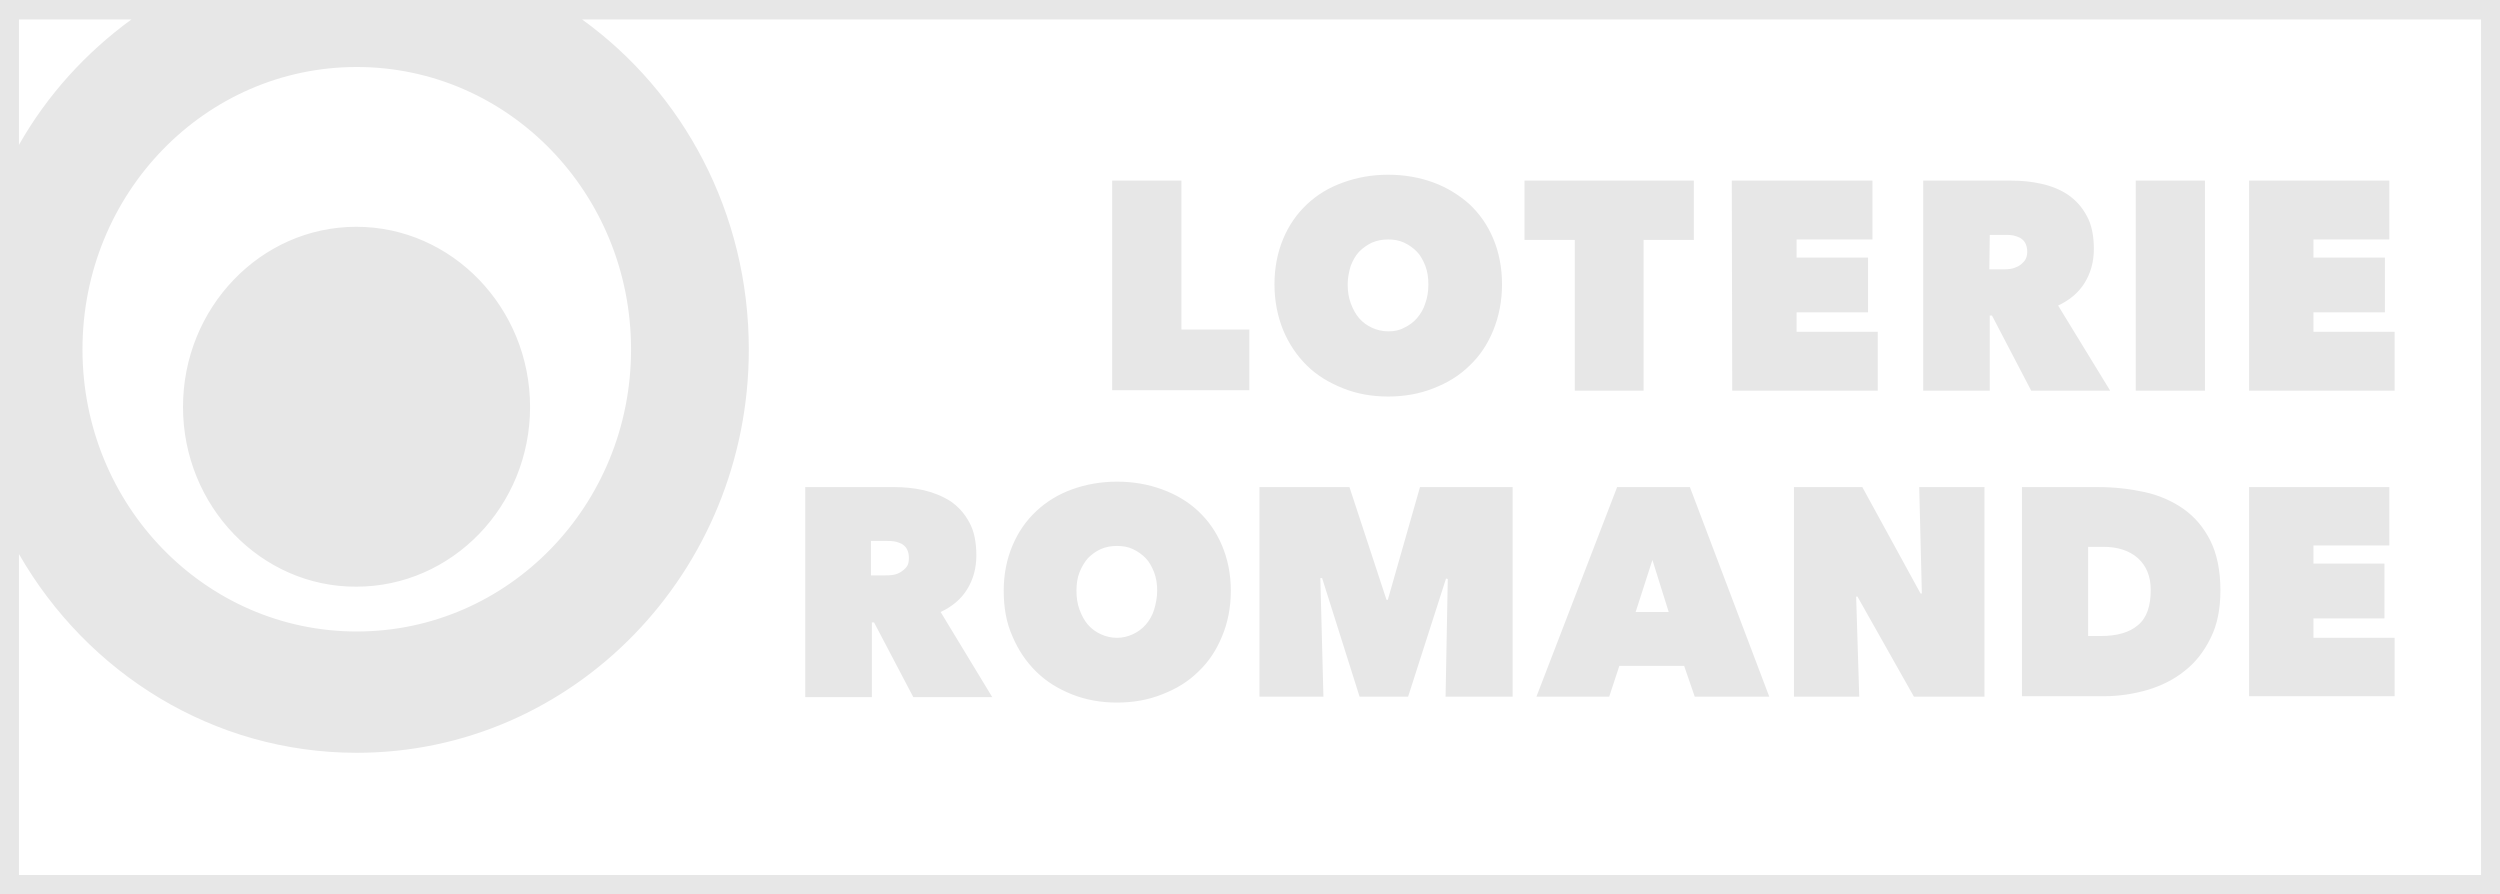 <?xml version="1.0" encoding="UTF-8"?>
<svg width="109px" height="39px" viewBox="0 0 109 39" version="1.1" xmlns="http://www.w3.org/2000/svg" xmlns:xlink="http://www.w3.org/1999/xlink">
    <title>loterie_romande_black copie</title>
    <g id="Page-1" stroke="none" stroke-width="1" fill="none" fill-rule="evenodd">
        <g id="maquette-v1" transform="translate(-367, -6623)" fill="#E7E7E7" fill-rule="nonzero">
            <g id="footer" transform="translate(-5, 6386)">
                <g id="logos" transform="translate(372, 209)">
                    <g id="loterie_romande_black-copie" transform="translate(0, 28)">
                        <path d="M7.979,17.743 C7.979,13.421 11.363,9.888 15.536,9.888 C19.708,9.888 23.111,13.421 23.111,17.743 C23.111,22.066 19.708,25.579 15.536,25.579 C11.383,25.599 7.979,22.066 7.979,17.743 Z M109,0 L109,39 L0,39 L0,0 L109,0 Z M3.596,15.237 C3.596,22.026 8.941,27.533 15.555,27.533 C22.169,27.533 27.514,22.026 27.514,15.237 C27.514,8.428 22.169,2.921 15.555,2.921 C8.941,2.921 3.596,8.428 3.596,15.237 Z M0.827,6.316 C2.057,4.145 3.749,2.289 5.73,0.849 L0.827,0.849 L0.827,6.316 Z M108.173,0.849 L25.38,0.849 C29.783,4.026 32.648,9.276 32.648,15.237 C32.648,24.947 24.996,32.822 15.555,32.822 C9.287,32.822 3.807,29.349 0.827,24.158 L0.827,38.151 L108.173,38.151 L108.173,0.849 Z M48.491,7.875 L51.51,7.875 L51.51,14.368 L54.471,14.368 L54.471,17.013 L48.491,17.013 L48.491,7.875 L48.491,7.875 Z M55.567,12.395 C55.567,11.664 55.702,10.993 55.952,10.401 C56.202,9.809 56.548,9.316 56.99,8.901 C57.432,8.487 57.951,8.171 58.567,7.954 C59.163,7.737 59.816,7.618 60.528,7.618 C61.239,7.618 61.893,7.737 62.489,7.954 C63.085,8.171 63.623,8.507 64.066,8.901 C64.508,9.316 64.854,9.809 65.104,10.401 C65.354,10.993 65.488,11.664 65.488,12.395 C65.488,13.125 65.354,13.796 65.104,14.408 C64.854,15.02 64.508,15.533 64.066,15.947 C63.623,16.382 63.104,16.697 62.489,16.934 C61.893,17.171 61.22,17.289 60.528,17.289 C59.816,17.289 59.163,17.171 58.567,16.934 C57.971,16.697 57.432,16.382 56.99,15.947 C56.548,15.513 56.202,15 55.952,14.408 C55.702,13.796 55.567,13.125 55.567,12.395 Z M58.759,12.395 C58.759,12.691 58.797,12.967 58.893,13.224 C58.99,13.48 59.105,13.697 59.259,13.875 C59.413,14.053 59.605,14.191 59.816,14.289 C60.028,14.388 60.278,14.447 60.528,14.447 C60.778,14.447 61.008,14.408 61.22,14.289 C61.431,14.191 61.624,14.053 61.778,13.875 C61.931,13.697 62.066,13.48 62.143,13.224 C62.239,12.967 62.277,12.691 62.277,12.395 C62.277,12.099 62.239,11.842 62.143,11.586 C62.047,11.349 61.931,11.132 61.778,10.974 C61.624,10.816 61.431,10.678 61.22,10.579 C61.008,10.48 60.778,10.441 60.528,10.441 C60.278,10.441 60.047,10.48 59.816,10.579 C59.605,10.678 59.413,10.816 59.259,10.974 C59.105,11.132 58.99,11.349 58.893,11.586 C58.817,11.842 58.759,12.099 58.759,12.395 Z M71.66,17.033 L68.661,17.033 L68.661,10.461 L66.469,10.461 L66.469,7.875 L73.852,7.875 L73.852,10.461 L71.66,10.461 L71.66,17.033 Z M75.506,7.875 L81.639,7.875 L81.639,10.441 L78.332,10.441 L78.332,11.23 L81.447,11.23 L81.447,13.618 L78.332,13.618 L78.332,14.467 L81.87,14.467 L81.87,17.033 L75.525,17.033 L75.506,7.875 L75.506,7.875 Z M83.851,7.875 L87.696,7.875 C88.138,7.875 88.561,7.914 89.004,8.013 C89.446,8.112 89.83,8.27 90.157,8.487 C90.503,8.724 90.772,9.02 90.984,9.414 C91.195,9.789 91.292,10.283 91.292,10.855 C91.292,11.408 91.157,11.901 90.888,12.336 C90.619,12.77 90.234,13.086 89.734,13.322 L92.003,17.033 L88.561,17.033 L86.85,13.757 L86.754,13.757 L86.754,17.033 L83.851,17.033 L83.851,7.875 L83.851,7.875 Z M86.735,11.743 L87.331,11.743 C87.427,11.743 87.542,11.743 87.658,11.724 C87.773,11.704 87.888,11.664 88.004,11.605 C88.1,11.546 88.196,11.467 88.273,11.368 C88.35,11.27 88.388,11.132 88.388,10.974 C88.388,10.816 88.35,10.678 88.292,10.579 C88.234,10.48 88.158,10.421 88.061,10.362 C87.965,10.322 87.869,10.283 87.773,10.263 C87.658,10.243 87.561,10.243 87.465,10.243 L86.754,10.243 L86.735,11.743 L86.735,11.743 Z M93.118,7.875 L96.137,7.875 L96.137,17.033 L93.118,17.033 L93.118,7.875 Z M98.04,7.875 L104.174,7.875 L104.174,10.441 L100.867,10.441 L100.867,11.23 L103.982,11.23 L103.982,13.618 L100.867,13.618 L100.867,14.467 L104.405,14.467 L104.405,17.033 L98.06,17.033 L98.06,7.875 L98.04,7.875 Z M35.148,21.237 L38.974,21.237 C39.416,21.237 39.839,21.276 40.281,21.375 C40.704,21.474 41.089,21.632 41.435,21.849 C41.781,22.086 42.05,22.382 42.262,22.776 C42.473,23.151 42.569,23.645 42.569,24.217 C42.569,24.77 42.435,25.263 42.166,25.697 C41.896,26.132 41.512,26.447 41.012,26.684 L43.262,30.395 L39.82,30.395 L38.109,27.138 L38.013,27.138 L38.013,30.395 L35.109,30.395 L35.109,21.237 L35.148,21.237 Z M38.032,25.086 L38.609,25.086 C38.705,25.086 38.82,25.086 38.935,25.066 C39.051,25.046 39.166,25.007 39.262,24.947 C39.358,24.888 39.455,24.809 39.531,24.711 C39.608,24.612 39.628,24.474 39.628,24.316 C39.628,24.158 39.589,24.02 39.531,23.921 C39.474,23.822 39.397,23.763 39.301,23.704 C39.205,23.664 39.108,23.625 38.993,23.605 C38.878,23.586 38.782,23.586 38.685,23.586 L37.974,23.586 L37.974,25.086 L38.032,25.086 L38.032,25.086 Z M43.762,25.757 C43.762,25.026 43.896,24.375 44.146,23.783 C44.396,23.191 44.742,22.697 45.184,22.283 C45.627,21.868 46.146,21.553 46.742,21.336 C47.338,21.118 48.011,21 48.703,21 C49.414,21 50.068,21.118 50.664,21.336 C51.26,21.553 51.799,21.868 52.241,22.283 C52.683,22.697 53.029,23.191 53.279,23.783 C53.529,24.375 53.664,25.026 53.664,25.757 C53.664,26.487 53.529,27.158 53.279,27.75 C53.029,28.362 52.683,28.875 52.241,29.289 C51.799,29.724 51.279,30.039 50.664,30.276 C50.068,30.513 49.414,30.632 48.703,30.632 C47.992,30.632 47.338,30.513 46.742,30.276 C46.146,30.039 45.627,29.724 45.184,29.289 C44.742,28.855 44.396,28.342 44.146,27.75 C43.877,27.158 43.762,26.487 43.762,25.757 Z M46.934,25.757 C46.934,26.053 46.972,26.329 47.069,26.586 C47.165,26.842 47.28,27.059 47.434,27.237 C47.588,27.414 47.78,27.553 47.992,27.651 C48.203,27.75 48.453,27.809 48.703,27.809 C48.953,27.809 49.184,27.75 49.395,27.651 C49.607,27.553 49.799,27.414 49.953,27.237 C50.107,27.059 50.241,26.842 50.318,26.586 C50.395,26.329 50.453,26.053 50.453,25.757 C50.453,25.461 50.414,25.204 50.318,24.947 C50.222,24.711 50.107,24.493 49.953,24.336 C49.799,24.178 49.607,24.039 49.395,23.941 C49.184,23.842 48.953,23.803 48.703,23.803 C48.453,23.803 48.222,23.842 47.992,23.941 C47.78,24.039 47.588,24.178 47.434,24.336 C47.28,24.513 47.165,24.711 47.069,24.947 C46.972,25.184 46.934,25.461 46.934,25.757 Z M57.567,25.204 L57.701,30.375 L54.913,30.375 L54.913,21.237 L58.836,21.237 L60.451,26.151 L60.509,26.151 L61.912,21.237 L65.95,21.237 L65.95,30.375 L63.027,30.375 L63.123,25.243 L63.047,25.224 L61.393,30.375 L59.278,30.375 L57.644,25.204 L57.567,25.204 L57.567,25.204 Z M70.507,21.237 L73.679,21.237 L77.14,30.375 L73.891,30.375 L73.429,29.033 L70.603,29.033 L70.161,30.375 L66.988,30.375 L70.507,21.237 Z M72.045,24.414 L71.314,26.684 L72.756,26.684 L72.045,24.414 Z M78.217,21.237 L81.197,21.237 L83.735,25.875 L83.793,25.875 L83.678,21.237 L86.523,21.237 L86.523,30.375 L83.447,30.375 L80.986,26.013 L80.928,26.013 L81.063,30.375 L78.217,30.375 L78.217,21.237 L78.217,21.237 Z M88.158,30.375 L88.158,21.237 L91.484,21.237 C92.195,21.237 92.868,21.316 93.503,21.454 C94.137,21.592 94.714,21.849 95.195,22.184 C95.695,22.539 96.079,22.993 96.368,23.566 C96.656,24.138 96.81,24.868 96.81,25.737 C96.81,26.546 96.675,27.237 96.387,27.809 C96.098,28.401 95.733,28.875 95.252,29.25 C94.791,29.625 94.233,29.901 93.637,30.079 C93.022,30.257 92.388,30.355 91.734,30.355 L88.158,30.355 L88.158,30.375 L88.158,30.375 Z M91.042,23.842 L91.042,27.73 L91.599,27.73 C92.311,27.73 92.849,27.572 93.214,27.257 C93.599,26.941 93.772,26.428 93.772,25.717 C93.772,25.125 93.58,24.671 93.214,24.336 C92.83,24 92.33,23.842 91.695,23.842 L91.042,23.842 L91.042,23.842 Z M98.06,21.237 L104.174,21.237 L104.174,23.783 L100.867,23.783 L100.867,24.572 L103.962,24.572 L103.962,26.961 L100.867,26.961 L100.867,27.809 L104.405,27.809 L104.405,30.355 L98.06,30.355 L98.06,21.237 Z" id="Shape"></path>
                    </g>
                </g>
            </g>
        </g>
    </g>
</svg>